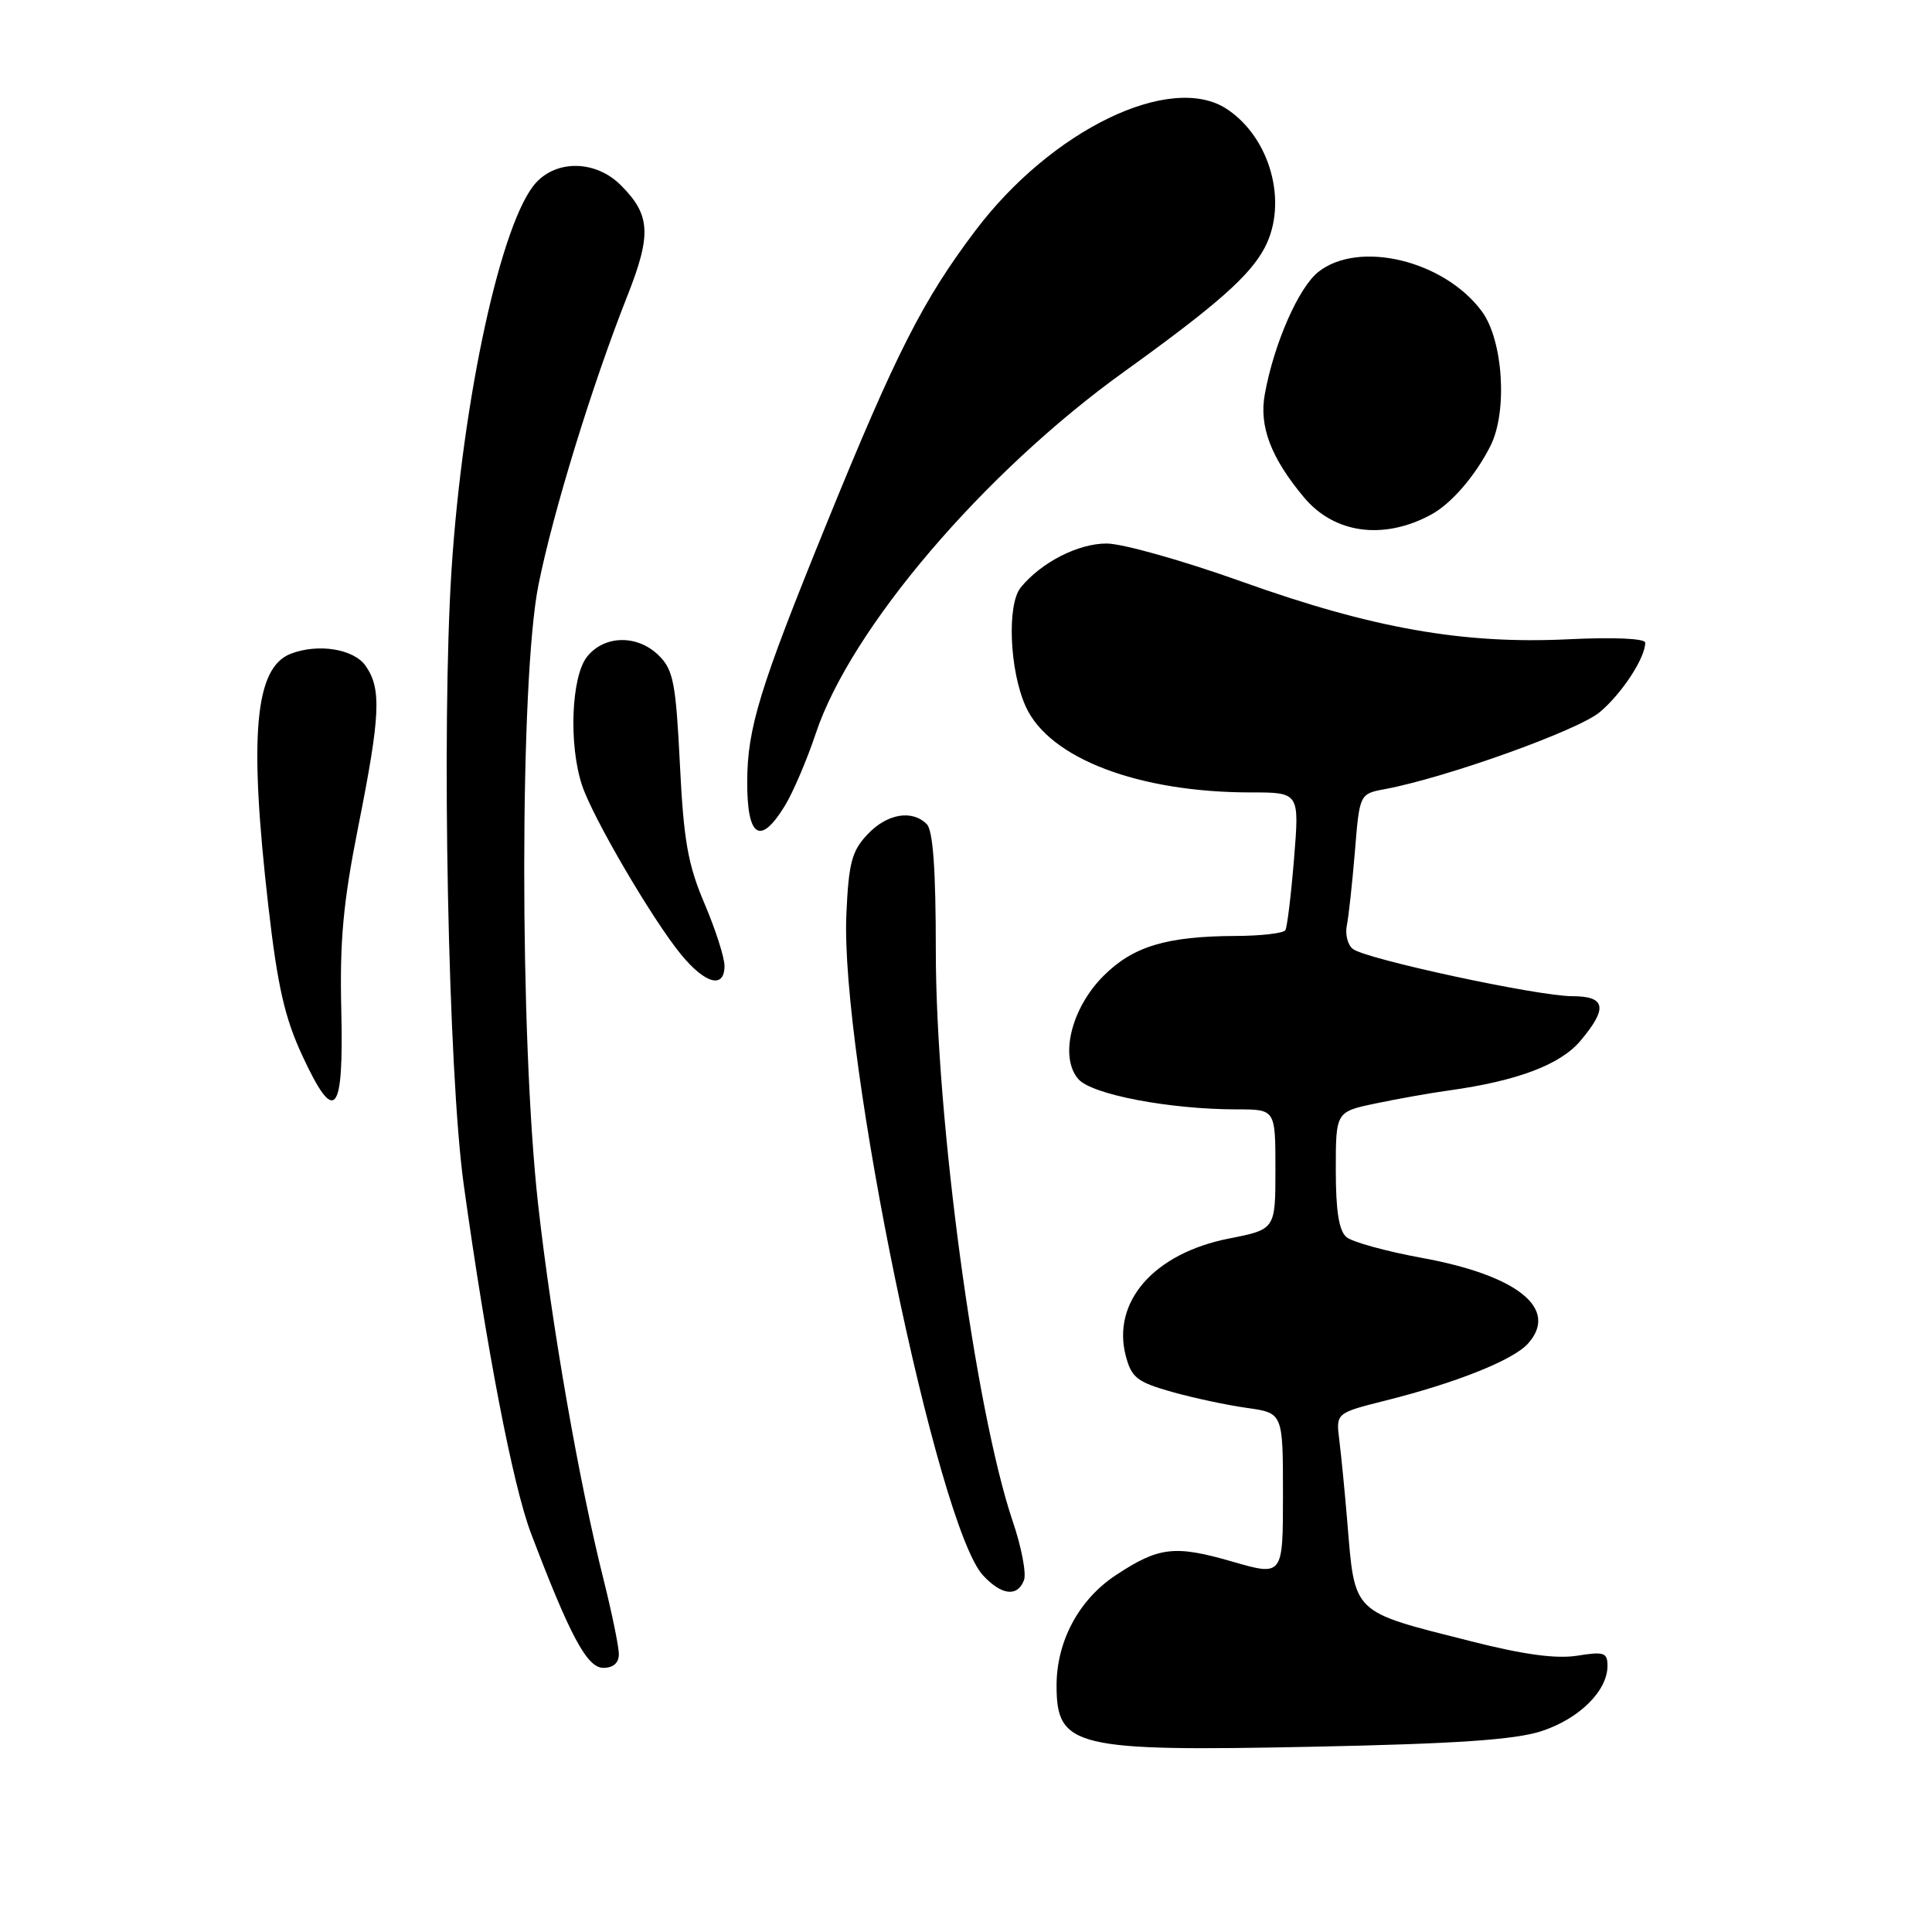 <?xml version="1.0" encoding="UTF-8" standalone="no"?>
<!DOCTYPE svg PUBLIC "-//W3C//DTD SVG 1.1//EN" "http://www.w3.org/Graphics/SVG/1.1/DTD/svg11.dtd" >
<svg xmlns="http://www.w3.org/2000/svg" xmlns:xlink="http://www.w3.org/1999/xlink" version="1.1" viewBox="0 0 256 256">
 <g >
 <path fill="currentColor"
d=" M 204.24 229.39 C 209.25 227.76 213.00 224.05 213.00 220.74 C 213.00 218.97 212.54 218.82 208.99 219.39 C 206.20 219.83 201.92 219.25 195.01 217.50 C 178.93 213.43 179.56 214.04 178.51 201.50 C 178.19 197.65 177.72 192.87 177.47 190.87 C 177.01 187.24 177.01 187.24 183.48 185.61 C 192.92 183.25 200.48 180.23 202.45 178.05 C 206.61 173.45 201.16 169.02 188.48 166.69 C 183.72 165.82 179.20 164.58 178.42 163.93 C 177.42 163.10 177.00 160.47 177.00 155.04 C 177.00 147.32 177.00 147.32 182.25 146.22 C 185.14 145.61 189.53 144.83 192.00 144.49 C 201.05 143.23 206.75 141.08 209.41 137.92 C 213.08 133.57 212.78 132.00 208.31 132.00 C 203.79 132.00 180.97 127.09 179.26 125.74 C 178.58 125.21 178.22 123.81 178.46 122.64 C 178.70 121.46 179.18 117.06 179.53 112.85 C 180.15 105.19 180.15 105.19 183.52 104.56 C 191.64 103.04 209.11 96.78 211.98 94.36 C 214.92 91.89 218.00 87.18 218.00 85.16 C 218.00 84.60 213.84 84.41 207.75 84.71 C 193.83 85.38 181.78 83.24 164.50 77.05 C 156.80 74.30 148.77 72.03 146.65 72.02 C 142.89 72.00 137.95 74.52 135.25 77.85 C 133.40 80.12 133.77 88.90 135.92 93.63 C 139.03 100.49 150.86 105.00 165.73 105.00 C 172.18 105.00 172.18 105.00 171.47 113.75 C 171.08 118.56 170.56 122.84 170.32 123.25 C 170.08 123.66 167.10 124.01 163.69 124.02 C 154.57 124.06 150.13 125.40 146.22 129.31 C 141.95 133.58 140.36 140.06 142.88 142.98 C 144.64 145.03 154.97 147.00 163.94 147.00 C 169.00 147.00 169.00 147.00 169.00 154.95 C 169.00 162.90 169.00 162.90 162.85 164.11 C 152.90 166.07 147.26 172.51 149.19 179.73 C 149.94 182.55 150.71 183.14 155.27 184.43 C 158.15 185.24 162.64 186.20 165.25 186.56 C 170.00 187.23 170.00 187.23 170.00 198.04 C 170.00 208.86 170.00 208.86 163.25 206.91 C 155.65 204.71 153.54 204.96 147.85 208.72 C 142.96 211.95 140.00 217.47 140.00 223.34 C 140.00 231.53 142.38 232.10 174.00 231.45 C 193.05 231.06 200.70 230.53 204.24 229.39 Z  M 82.00 219.19 C 82.00 218.20 81.10 213.81 80.01 209.44 C 76.71 196.32 73.12 175.72 71.31 159.65 C 68.83 137.55 68.85 89.95 71.35 77.50 C 73.29 67.81 78.48 50.96 83.13 39.20 C 86.35 31.06 86.20 28.47 82.26 24.54 C 79.01 21.28 73.90 21.12 71.06 24.17 C 66.47 29.10 61.31 52.69 59.83 75.50 C 58.48 96.49 59.38 142.10 61.45 157.00 C 64.48 178.78 67.96 196.86 70.36 203.17 C 75.53 216.78 77.79 221.00 79.94 221.00 C 81.26 221.00 82.00 220.35 82.00 219.19 Z  M 135.68 209.39 C 136.02 208.51 135.36 205.02 134.21 201.64 C 129.22 186.90 124.00 148.25 124.00 125.98 C 124.00 115.20 123.63 110.03 122.80 109.20 C 120.84 107.24 117.51 107.82 114.93 110.58 C 112.87 112.76 112.45 114.35 112.15 121.12 C 111.30 139.75 124.22 202.26 130.26 208.75 C 132.71 211.39 134.82 211.64 135.68 209.39 Z  M 45.22 133.76 C 45.01 124.62 45.47 119.59 47.47 109.53 C 50.41 94.77 50.57 91.26 48.44 88.22 C 46.88 85.99 42.18 85.23 38.54 86.62 C 33.76 88.46 32.96 97.39 35.55 120.00 C 36.77 130.67 37.72 134.83 40.04 139.84 C 44.38 149.20 45.56 147.81 45.22 133.76 Z  M 96.00 127.98 C 96.00 126.87 94.81 123.16 93.35 119.73 C 91.15 114.57 90.59 111.40 90.09 101.27 C 89.56 90.56 89.22 88.78 87.34 86.90 C 84.53 84.08 80.13 84.12 77.81 86.99 C 75.69 89.60 75.33 98.71 77.14 104.10 C 78.59 108.43 86.51 121.95 90.27 126.51 C 93.48 130.40 96.00 131.05 96.00 127.98 Z  M 104.01 106.75 C 105.10 104.96 106.94 100.65 108.10 97.17 C 112.73 83.29 130.33 62.64 148.94 49.26 C 161.25 40.40 165.63 36.53 167.59 32.80 C 170.70 26.85 168.33 18.23 162.54 14.43 C 155.11 9.57 139.32 17.21 129.25 30.55 C 122.29 39.76 118.72 46.79 109.48 69.50 C 100.64 91.23 99.03 96.48 99.01 103.58 C 98.99 111.00 100.74 112.11 104.01 106.75 Z  M 189.61 68.20 C 192.29 66.76 195.48 63.07 197.49 59.09 C 199.79 54.54 199.18 45.07 196.34 41.24 C 191.35 34.51 180.07 31.79 174.70 36.02 C 172.07 38.09 168.80 45.54 167.59 52.25 C 166.82 56.50 168.41 60.67 172.78 65.90 C 176.80 70.71 183.31 71.60 189.61 68.20 Z "/>
</g>
</svg>